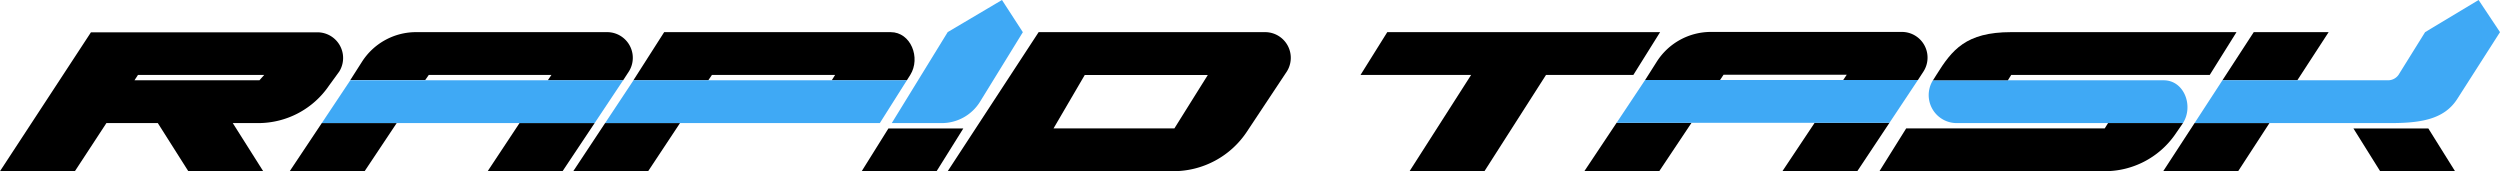 <svg id="6827efeb-6b12-4b6c-861f-9e9103279f9e" data-name="Layer 1" xmlns="http://www.w3.org/2000/svg" viewBox="0 0 584.15 40.01"><title>RapidTaskLogo</title><polygon points="402.73 17.45 401.9 18.7 430.68 18.7 431.51 17.45 402.73 17.45" fill="none"/><polygon points="246.18 29.99 274.41 30 282.22 17.51 253.47 17.51 246.18 29.99" fill="none"/><polygon points="166.34 17.51 165.52 18.76 194.34 18.76 195.13 17.51 166.34 17.51" fill="none"/><polygon points="100.19 17.51 99.35 18.76 128.02 18.76 128.84 17.51 100.19 17.51" fill="none"/><polygon points="61.73 17.51 32.24 17.51 31.42 18.76 60.62 18.76 61.73 17.51" fill="none"/><polygon points="67.69 40.01 85.19 40.01 92.69 28.76 75.19 28.76 67.69 40.01"/><path d="M100.19,17.51h28.66L128,18.76H145.6l1.35-2.07a6,6,0,0,0-5.09-9.18H97.25a15,15,0,0,0-12.72,7l-2.68,4.2h17.5Z"/><polygon points="121.39 28.76 113.94 40.01 131.44 40.01 138.94 28.76 121.39 28.76"/><polygon points="133.94 40.01 151.44 40.01 158.89 28.76 141.39 28.76 133.94 40.01"/><path d="M166.35,17.51h28.78l-.78,1.25H211.9l.79-1.25c2.5-4,.14-10-4.58-10H155.19L148,18.76h17.5Z"/><path d="M295.61,7.51H242.69L221.44,40H274.1a20.62,20.62,0,0,0,17.34-9.37l9.26-13.95A6,6,0,0,0,295.61,7.51ZM274.41,30l-28.24,0,7.29-12.47h28.75Z"/><polygon points="387.9 7.51 324.15 7.51 317.9 17.51 343.74 17.51 329.35 40.01 346.85 40.01 361.24 17.51 381.65 17.51 387.9 7.51"/><path d="M402.73,17.46h28.78l-.83,1.24h17.46l1.34-2.06a6,6,0,0,0-5.09-9.18H399.78a15,15,0,0,0-12.72,7.05L384.4,18.7H401.9Z"/><polygon points="370.19 40.01 387.69 40.01 395.24 28.7 377.73 28.7 370.19 40.01"/><path d="M505.56,18.76H451.65a6.54,6.54,0,0,0,5.66,10h52.76C512.61,24.77,510.36,18.76,505.56,18.76Z" fill="#3fa9f5"/><path d="M508.16,31.53l1.91-2.77h-17.5L491.79,30H445.4l-6.25,10h52.67A20,20,0,0,0,508.16,31.53Z"/><polygon points="505.45 40.01 522.96 40.01 530.28 28.76 512.78 28.76 505.45 40.01"/><polygon points="544.11 7.51 526.61 7.51 519.29 18.76 536.79 18.76 544.11 7.51"/><polygon points="549.9 30.01 556.15 40.01 573.65 40.01 567.4 30.01 549.9 30.01"/><path d="M579.15,0l-12.5,7.51-6,9.64a3,3,0,0,1-2.72,1.61H519.29l-6.51,10h45.83c7.34,0,12.5-1,15.48-5.53L584.15,7.51Z" fill="#3fa9f5"/><path d="M220,28.76a10.52,10.52,0,0,0,9-5l10-16.24L234.12,0l-12.68,7.5L208.37,28.76Z" fill="#3fa9f5"/><polygon points="207.59 30.01 201.34 40.01 218.84 40.01 225.09 30.01 207.59 30.01"/><polygon points="424.01 28.7 416.47 40.01 433.97 40.01 441.49 28.7 424.01 28.7"/><polygon points="448.14 18.7 430.68 18.7 401.9 18.7 384.39 18.7 384.39 18.7 377.73 28.7 377.73 28.7 395.24 28.7 424.01 28.7 441.49 28.7 448.14 18.7" fill="#3fa9f5"/><path d="M469.94,17.51h46.39l6.25-10H469.91c-10.57,0-13.81,4.15-17.46,10l-.79,1.25h17.5Z"/><polygon points="211.9 18.76 194.34 18.76 165.52 18.76 148.02 18.76 141.39 28.76 158.89 28.76 205.58 28.76 211.9 18.76" fill="#3fa9f5"/><polygon points="145.6 18.76 128.02 18.76 99.35 18.76 81.85 18.76 81.85 18.76 75.19 28.76 92.69 28.76 121.39 28.76 138.94 28.76 145.6 18.76" fill="#3fa9f5"/><path d="M60.32,28.76A20,20,0,0,0,76.88,20l2.38-3.27a6,6,0,0,0-5.09-9.18H21.25L0,40H17.5l7.37-11.25h12L44,40H61.5L54.39,28.76Zm-28.9-10,.82-1.25H61.73l-1.11,1.25Z"/></svg>